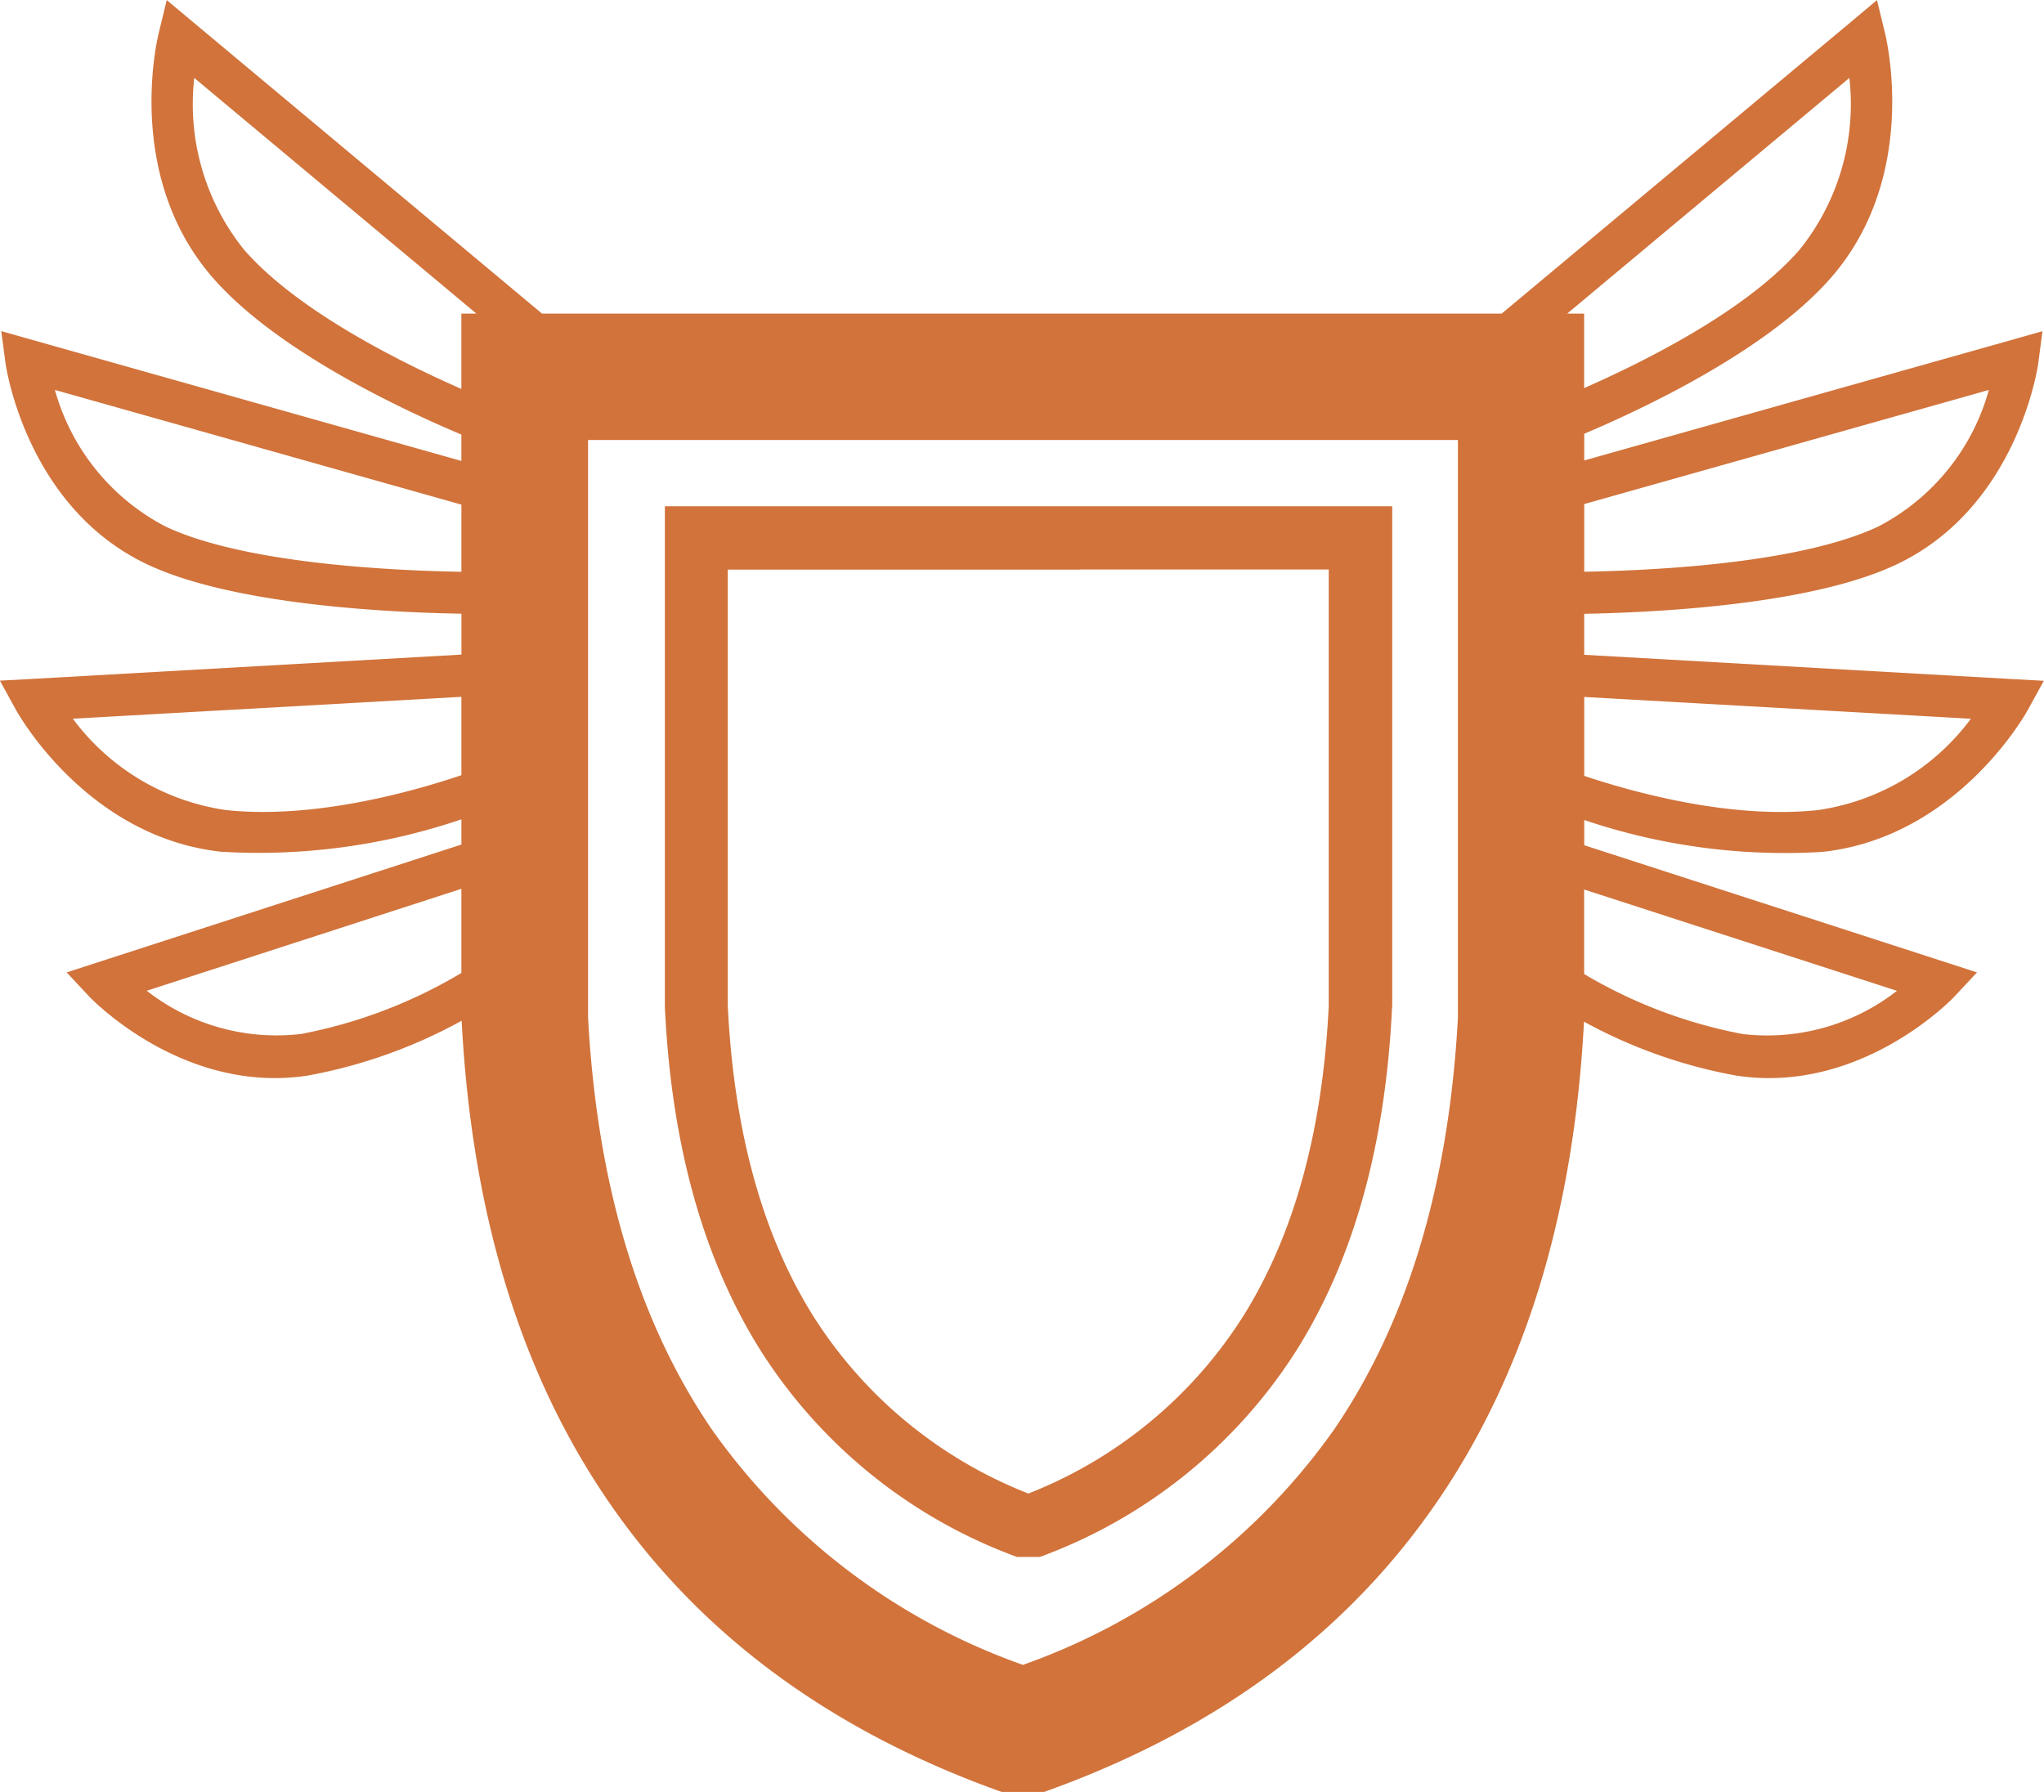 <svg xmlns="http://www.w3.org/2000/svg" width="89.108" height="78.129" viewBox="0 0 89.108 78.129">
  <path id="Контур_60" data-name="Контур 60" d="M237.9,367.151H215.543V392.34h0c.386,7.127,2.124,13.138,5.371,17.914a28.006,28.006,0,0,0,13.586,10.3,28.041,28.041,0,0,0,13.593-10.3c3.243-4.776,4.985-10.787,5.371-17.914h0V367.151Zm-.9,5.646h10.832v19.026h0c-.262,5.344-1.456,9.868-3.694,13.473a19.51,19.51,0,0,1-9.4,7.788,19.513,19.513,0,0,1-9.41-7.788c-2.238-3.6-3.433-8.129-3.694-13.473h0V372.8h15.366Zm-16.743-2.758H250.6v21.784l-.007.065c-.279,5.843-1.608,10.832-4.108,14.86a22.356,22.356,0,0,1-11.245,9.1h-1a22.324,22.324,0,0,1-11.238-9.1c-2.5-4.028-3.832-9.017-4.111-14.86l0-.065V370.04Zm-9.582-8.4-12.3-10.274a10.125,10.125,0,0,0,2.159,7.475c2.3,2.655,6.766,4.889,9.485,6.084v-3.285Zm-.654,5.275c-2.717-1.146-8.129-3.7-10.87-6.876-3.9-4.517-2.327-10.615-2.324-10.635l.348-1.432,1.133.947,15.228,12.722h41.836l15.232-12.722,1.129-.947.348,1.432c0,.021,1.58,6.118-2.321,10.635-2.717,3.14-8.046,5.678-10.79,6.841v1.164l18.64-5.257,1.336-.379-.179,1.377c0,.021-.847,6.27-6.184,8.793-3.65,1.728-10.2,2.086-13.614,2.152v1.787l18.582,1.054,1.456.079-.7,1.274c-.007.017-3.03,5.557-8.969,6.187a27.319,27.319,0,0,1-10.367-1.391v1.1l15.752,5.1,1.37.444-.985,1.054c-.01.014-4.035,4.28-9.506,3.446a21.972,21.972,0,0,1-6.642-2.352c-.43,8.17-2.479,15.156-6.328,20.82-3.9,5.736-9.575,10.04-17.208,12.763h-1.852c-7.633-2.723-13.311-7.027-17.208-12.763-3.86-5.671-5.9-12.667-6.332-20.851v-.01a22.127,22.127,0,0,1-6.721,2.393c-5.474.833-9.5-3.433-9.513-3.446l-.985-1.054,1.37-.444,15.838-5.13v-1.1a27.483,27.483,0,0,1-10.45,1.415c-5.939-.63-8.959-6.17-8.969-6.187l-.7-1.274,1.46-.079,18.661-1.057v-1.783c-3.384-.059-10.016-.41-13.7-2.152-5.333-2.524-6.18-8.773-6.18-8.793l-.183-1.377,1.336.379,18.723,5.282V366.91Zm48.949-2.028c2.727-1.2,7.13-3.416,9.4-6.046a10.125,10.125,0,0,0,2.159-7.475l-12.3,10.274h.737v3.247Zm0,25.55a21.286,21.286,0,0,0,6.9,2.613,9.193,9.193,0,0,0,6.734-1.883l-13.638-4.417v3.687Zm0-8.642c2.031.682,6.339,1.9,10.174,1.494a10.1,10.1,0,0,0,6.683-3.984l-16.857-.95v3.44Zm0-8.9c3.274-.059,9.475-.389,12.829-1.976a9.584,9.584,0,0,0,4.81-5.949l-17.639,4.975v2.951Zm-48.949,13.824-13.717,4.445a9.183,9.183,0,0,0,6.734,1.883,21.458,21.458,0,0,0,6.982-2.658v-3.67Zm0-8.37-16.94.954a10.1,10.1,0,0,0,6.683,3.984c3.891.413,8.267-.847,10.257-1.522v-3.416Zm0-8.38-17.721-5a9.608,9.608,0,0,0,4.81,5.949c3.381,1.6,9.661,1.921,12.911,1.98Z" transform="translate(-189.906 -347.967)" fill="#d1733b" fill-rule="evenodd"/>
</svg>
